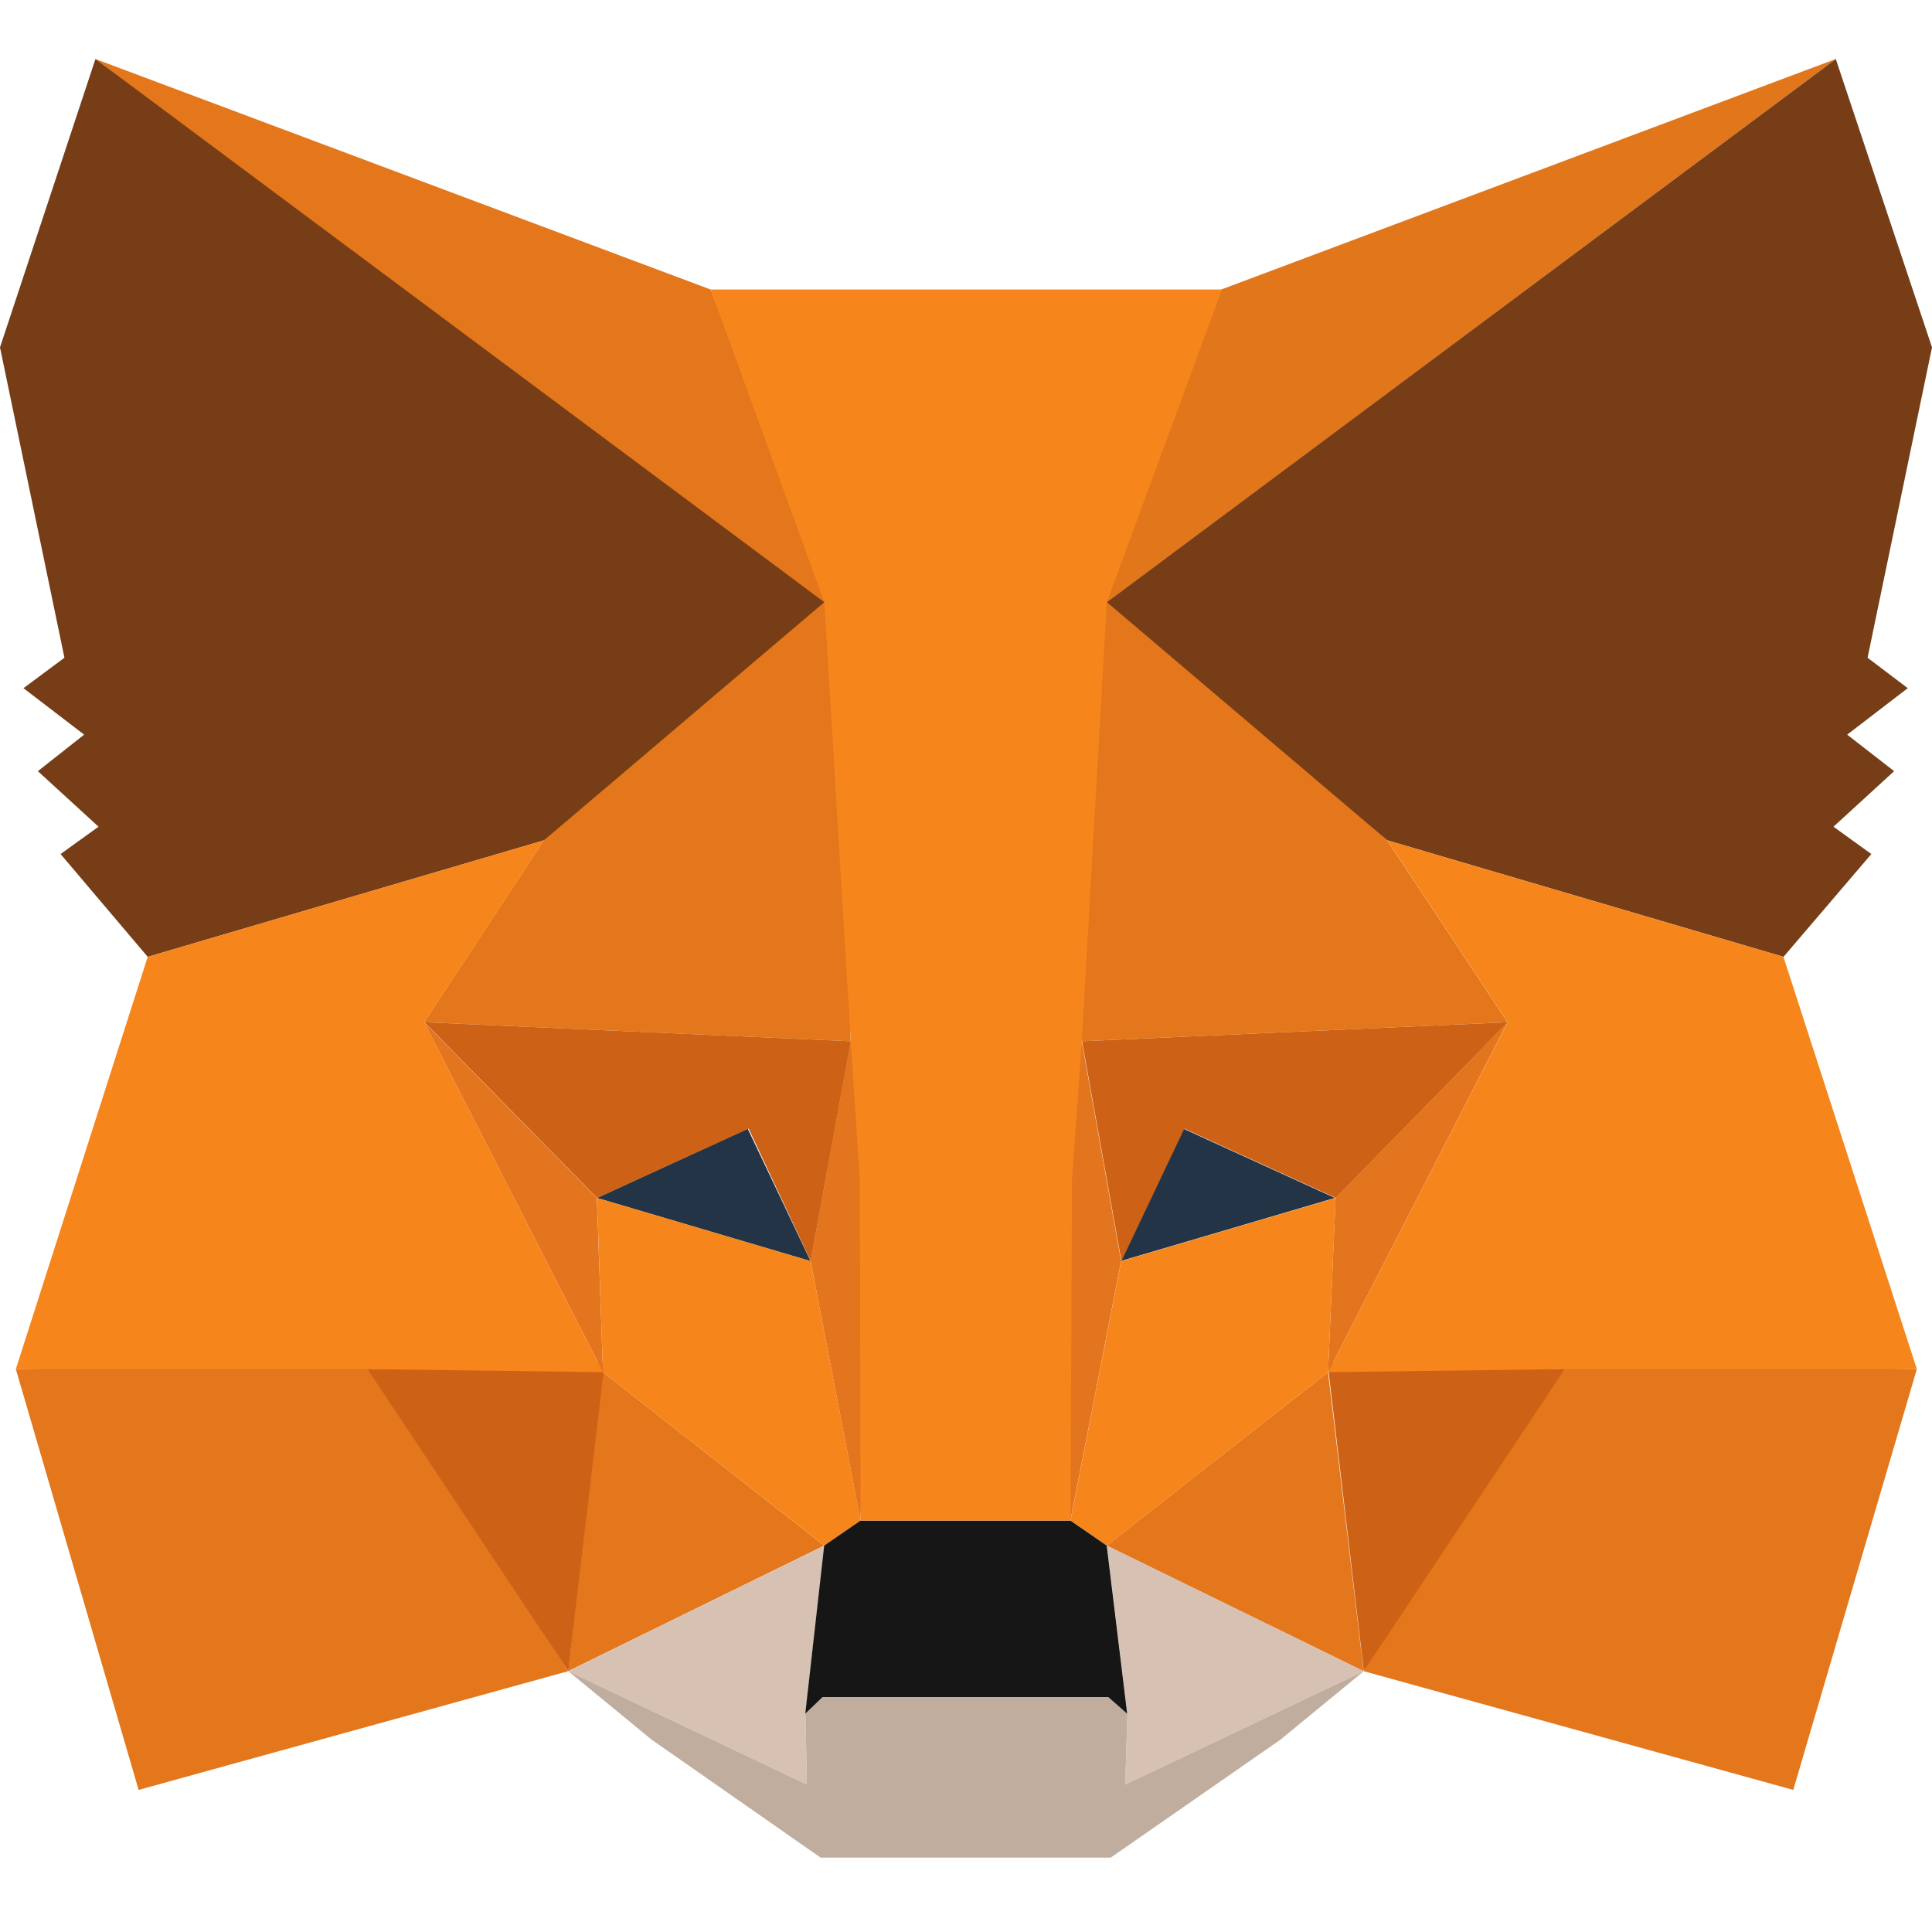 <svg width="20" height="20" viewBox="0 0 20 20" fill="none" xmlns="http://www.w3.org/2000/svg">
<path d="M19.003 0.611L11.199 6.431L12.642 2.997L19.003 0.611Z" fill="#E2761B"/>
<path d="M0.988 0.611L8.729 6.486L7.356 2.997L0.988 0.611ZM16.195 14.102L14.117 17.3L18.564 18.529L19.843 14.173L16.195 14.102ZM0.164 14.173L1.435 18.529L5.882 17.3L3.803 14.102L0.164 14.173Z" fill="#E4761B"/>
<path d="M5.63 8.699L4.391 10.582L8.806 10.779L8.649 6.014L5.63 8.699ZM14.359 8.699L11.3 5.959L11.198 10.779L15.606 10.582L14.359 8.699ZM5.881 17.3L8.532 16L6.242 14.205L5.881 17.3ZM11.457 16L14.116 17.3L13.748 14.205L11.457 16Z" fill="#E4761B"/>
<path d="M14.118 17.3L11.459 16L11.671 17.741L11.648 18.474L14.118 17.3ZM5.883 17.3L8.353 18.474L8.338 17.741L8.534 16L5.883 17.3Z" fill="#D7C1B3"/>
<path d="M8.391 13.055L6.18 12.401L7.74 11.684L8.391 13.055ZM11.599 13.055L12.25 11.684L13.819 12.401L11.599 13.055Z" fill="#233447"/>
<path d="M5.883 17.3L6.26 14.102L3.805 14.173L5.883 17.3ZM13.742 14.102L14.118 17.3L16.197 14.173L13.742 14.102ZM15.609 10.582L11.201 10.779L11.609 13.055L12.26 11.684L13.828 12.401L15.609 10.582ZM6.181 12.401L7.75 11.684L8.393 13.055L8.809 10.779L4.393 10.582L6.181 12.401Z" fill="#CD6116"/>
<path d="M4.391 10.582L6.242 14.205L6.179 12.401L4.391 10.582ZM13.826 12.401L13.748 14.205L15.606 10.582L13.826 12.401ZM8.806 10.779L8.391 13.055L8.908 15.741L9.026 12.204L8.806 10.779ZM11.198 10.779L10.987 12.196L11.081 15.741L11.606 13.055L11.198 10.779Z" fill="#E4751F"/>
<path d="M11.607 13.055L11.082 15.741L11.458 16L13.748 14.205L13.827 12.401L11.607 13.055ZM6.18 12.401L6.242 14.205L8.533 16L8.909 15.741L8.391 13.055L6.18 12.401Z" fill="#F6851B"/>
<path d="M11.648 18.474L11.671 17.741L11.475 17.568H8.518L8.338 17.741L8.353 18.474L5.883 17.3L6.746 18.009L8.495 19.23H11.498L13.255 18.009L14.118 17.3L11.648 18.474Z" fill="#C0AD9E"/>
<path d="M11.457 16L11.081 15.741H8.908L8.532 16L8.336 17.741L8.516 17.568H11.473L11.669 17.741L11.457 16Z" fill="#161616"/>
<path d="M19.333 6.809L20 3.596L19.004 0.611L11.459 6.234L14.361 8.699L18.463 9.905L19.372 8.841L18.98 8.558L19.608 7.983L19.122 7.605L19.749 7.124L19.333 6.809ZM0 3.596L0.667 6.809L0.243 7.124L0.871 7.605L0.392 7.983L1.02 8.558L0.627 8.841L1.529 9.905L5.631 8.699L8.533 6.234L0.988 0.611L0 3.596Z" fill="#763D16"/>
<path d="M18.462 9.905L14.36 8.699L15.607 10.582L13.748 14.205L16.195 14.173H19.843L18.462 9.905ZM5.631 8.699L1.529 9.905L0.164 14.173H3.803L6.242 14.205L4.392 10.582L5.631 8.699ZM11.199 10.779L11.458 6.234L12.65 2.997H7.356L8.533 6.234L8.807 10.779L8.901 12.212L8.909 15.741H11.082L11.097 12.212L11.199 10.779Z" fill="#F6851B"/>
</svg>
